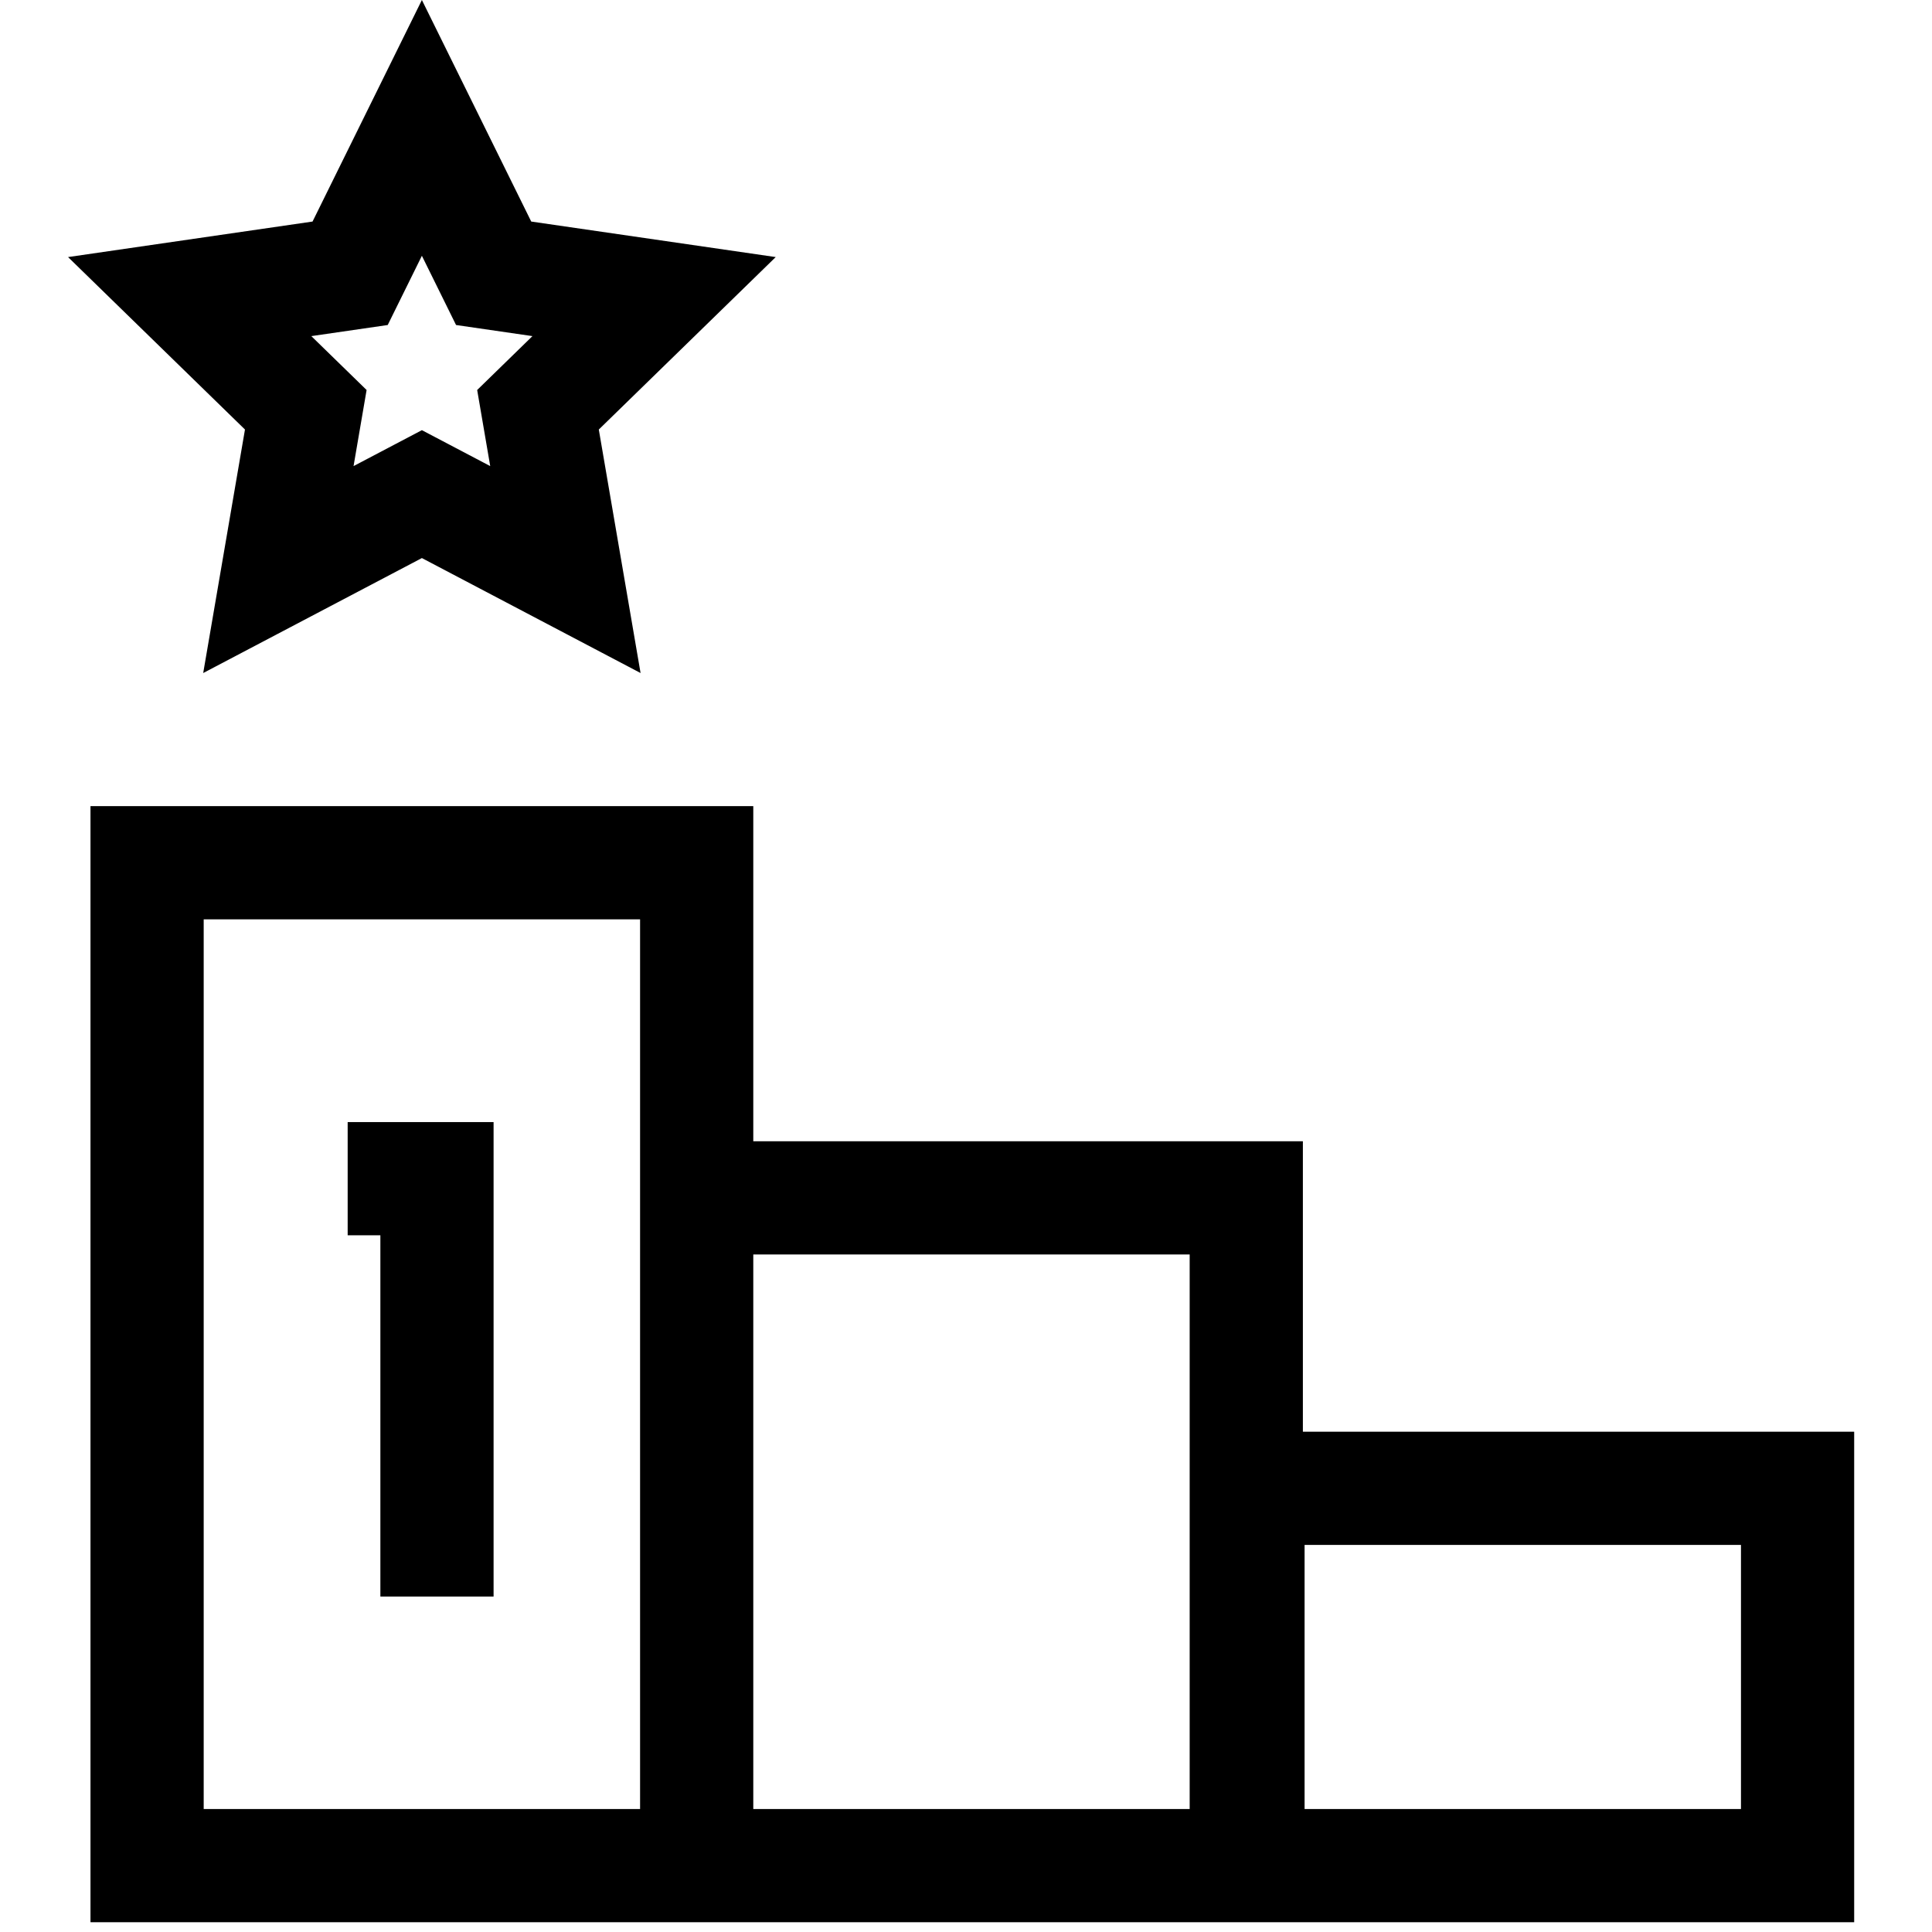 <?xml version="1.0" encoding="utf-8"?>
<svg width="512px" height="512px" viewBox="0 0 512 512" version="1.1" xmlns:xlink="http://www.w3.org/1999/xlink" xmlns="http://www.w3.org/2000/svg">
  <desc>Created with Lunacy</desc>
  <g id="ranking">
    <path d="M0 0L511.999 0L511.999 511.999L0 511.999L0 0Z" id="Background" fill="none" stroke="none" />
    <g id="XMLID_311_" transform="translate(18.035 0)">
      <path d="M321.297 165.785L321.297 88.813L175.648 88.813L175.648 0L0 0L0 295.776L467.396 295.776L467.396 165.785L321.297 165.785ZM30 265.777L145.648 265.777L145.648 30.001L30 30.001L30 265.777ZM291.296 265.777L175.648 265.777L175.648 118.814L291.296 118.814L291.296 265.777ZM321.748 265.777L437.396 265.777L437.396 195.786L321.748 195.786L321.748 265.777Z" transform="translate(5.945 213.634)" id="XMLID_336_" fill="#000000" fill-rule="evenodd" stroke="none" />
      <path d="M93.769 147.892L35.816 178.36L46.885 113.828L0 68.127L64.793 58.712L93.769 0L122.746 58.712L187.539 68.127L140.654 113.828L151.722 178.36L93.769 147.892ZM93.769 67.786L84.715 86.132L64.468 89.074L79.118 103.354L75.66 123.519L93.769 113.998L111.878 123.519L108.42 103.354L123.07 89.074L102.824 86.132L93.769 67.786Z" id="XMLID_343_" fill="#000000" fill-rule="evenodd" stroke="none" />
      <path d="M0 30L8.669 30L8.669 125.737L38.669 125.737L38.669 0L0 0L0 30Z" transform="translate(74.1 297.363)" id="XMLID_345_" fill="#000000" stroke="none" />
    </g>
  </g>
</svg>